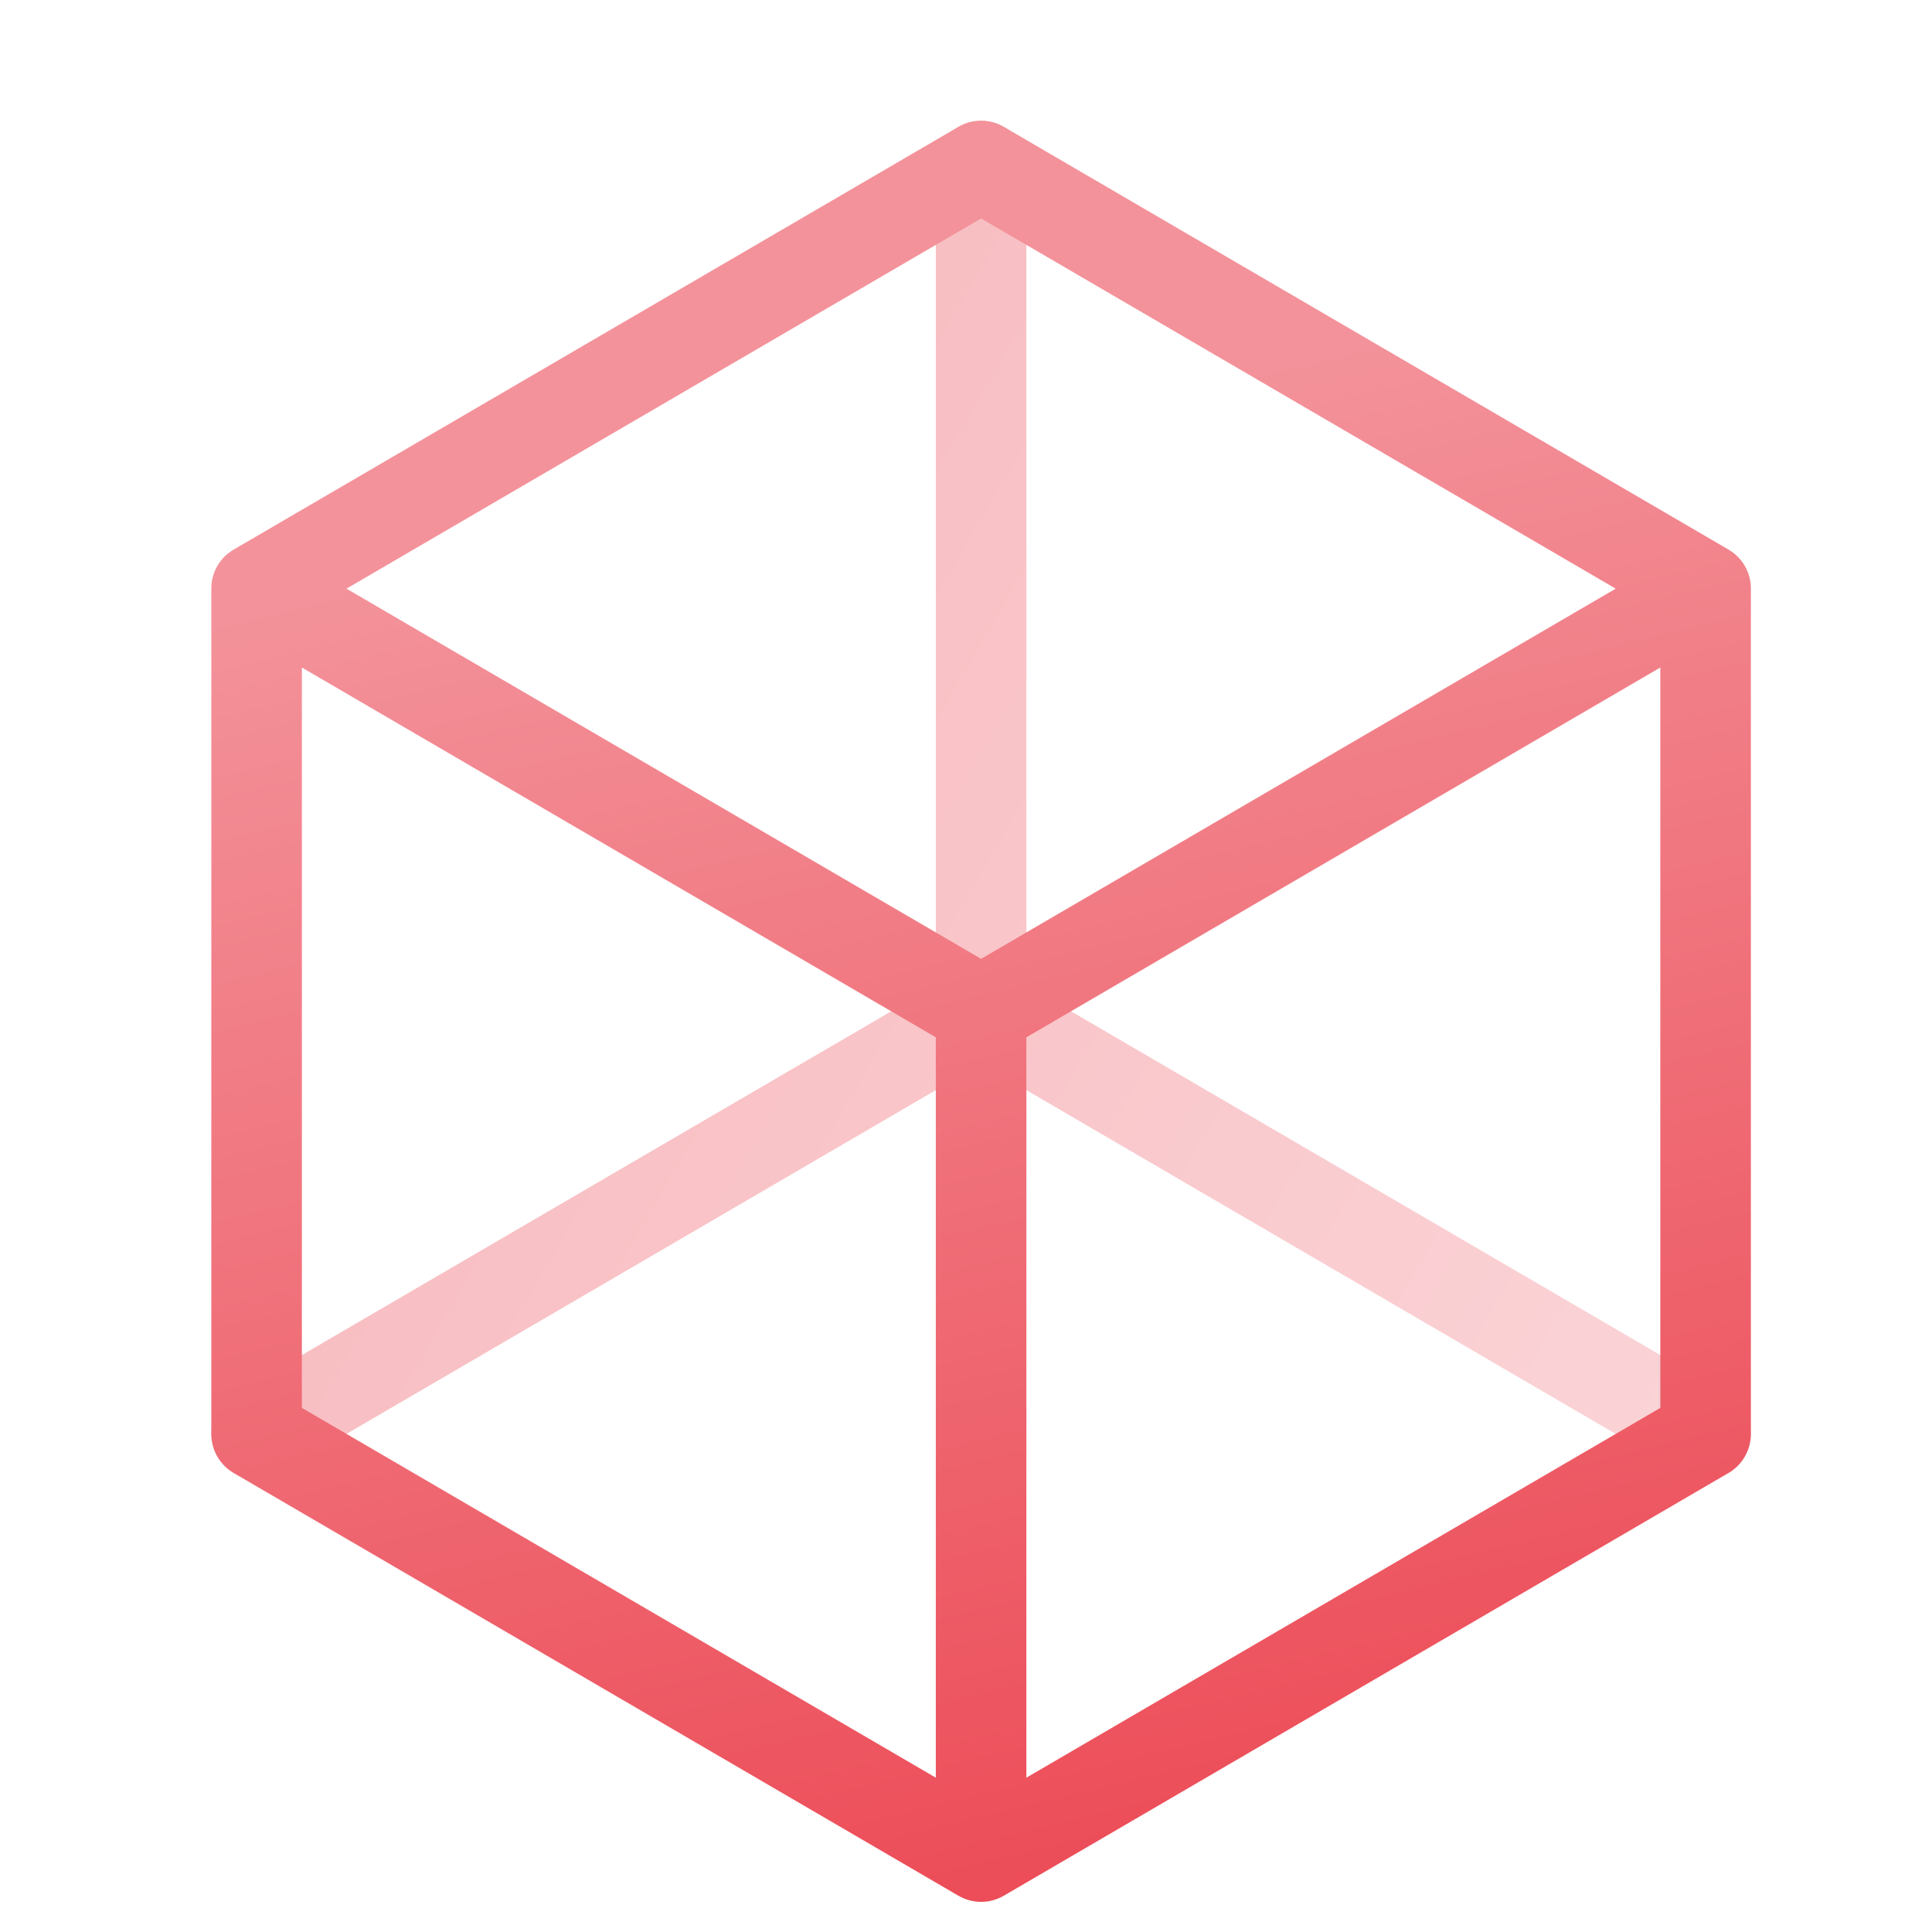 <svg xmlns="http://www.w3.org/2000/svg" width="64" height="64" viewBox="0 0 64 64">
  <defs>
    <linearGradient id="icon-perspectives-2-a" x1="100%" x2="0%" y1="88.927%" y2="37.051%">
      <stop offset="0%" stop-color="#F3929A"/>
      <stop offset="100%" stop-color="#EC4C57"/>
    </linearGradient>
    <linearGradient id="icon-perspectives-2-b" x1="33.879%" x2="50%" y1="21.371%" y2="100%">
      <stop offset="0%" stop-color="#F3929A"/>
      <stop offset="100%" stop-color="#EC4C57"/>
    </linearGradient>
  </defs>
  <g fill="none" fill-rule="evenodd" transform="translate(7 4)">
    <path fill="url(#icon-perspectives-2-a)" d="M27,28.638 L50.256,42.204 C50.972,42.622 51.213,43.54 50.796,44.256 C50.378,44.971 49.46,45.213 48.744,44.796 L25.5,31.237 L2.256,44.796 C1.54,45.213 0.622,44.971 0.205,44.256 C-0.213,43.54 0.029,42.622 0.744,42.204 L24,28.639 L24,1.5 C24,0.672 24.672,0 25.5,0 C26.329,0 27,0.672 27,1.5 L27,28.638 Z" opacity=".4"/>
    <path fill="url(#icon-perspectives-2-b)" d="M24.744,58.796 L0.744,44.796 C0.284,44.527 0,44.034 0,43.5 L0,15.5 C0,14.997 0.248,14.494 0.744,14.204 L24.745,0.204 C25.212,-0.068 25.789,-0.068 26.256,0.204 L50.256,14.204 C50.69,14.458 51,14.925 51,15.5 L51,43.5 C51,44.034 50.717,44.527 50.256,44.796 L26.256,58.796 C25.753,59.089 25.185,59.052 24.744,58.796 L24.744,58.796 Z M24,54.888 L24,30.362 L3,18.112 L3,42.638 L24,54.888 L24,54.888 Z M27,30.362 L27,54.888 L48,42.638 L48,18.112 L27,30.362 L27,30.362 Z M25.5,27.763 L46.523,15.5 L25.5,3.237 L4.477,15.5 L25.5,27.763 Z"/>
  </g>
</svg>
